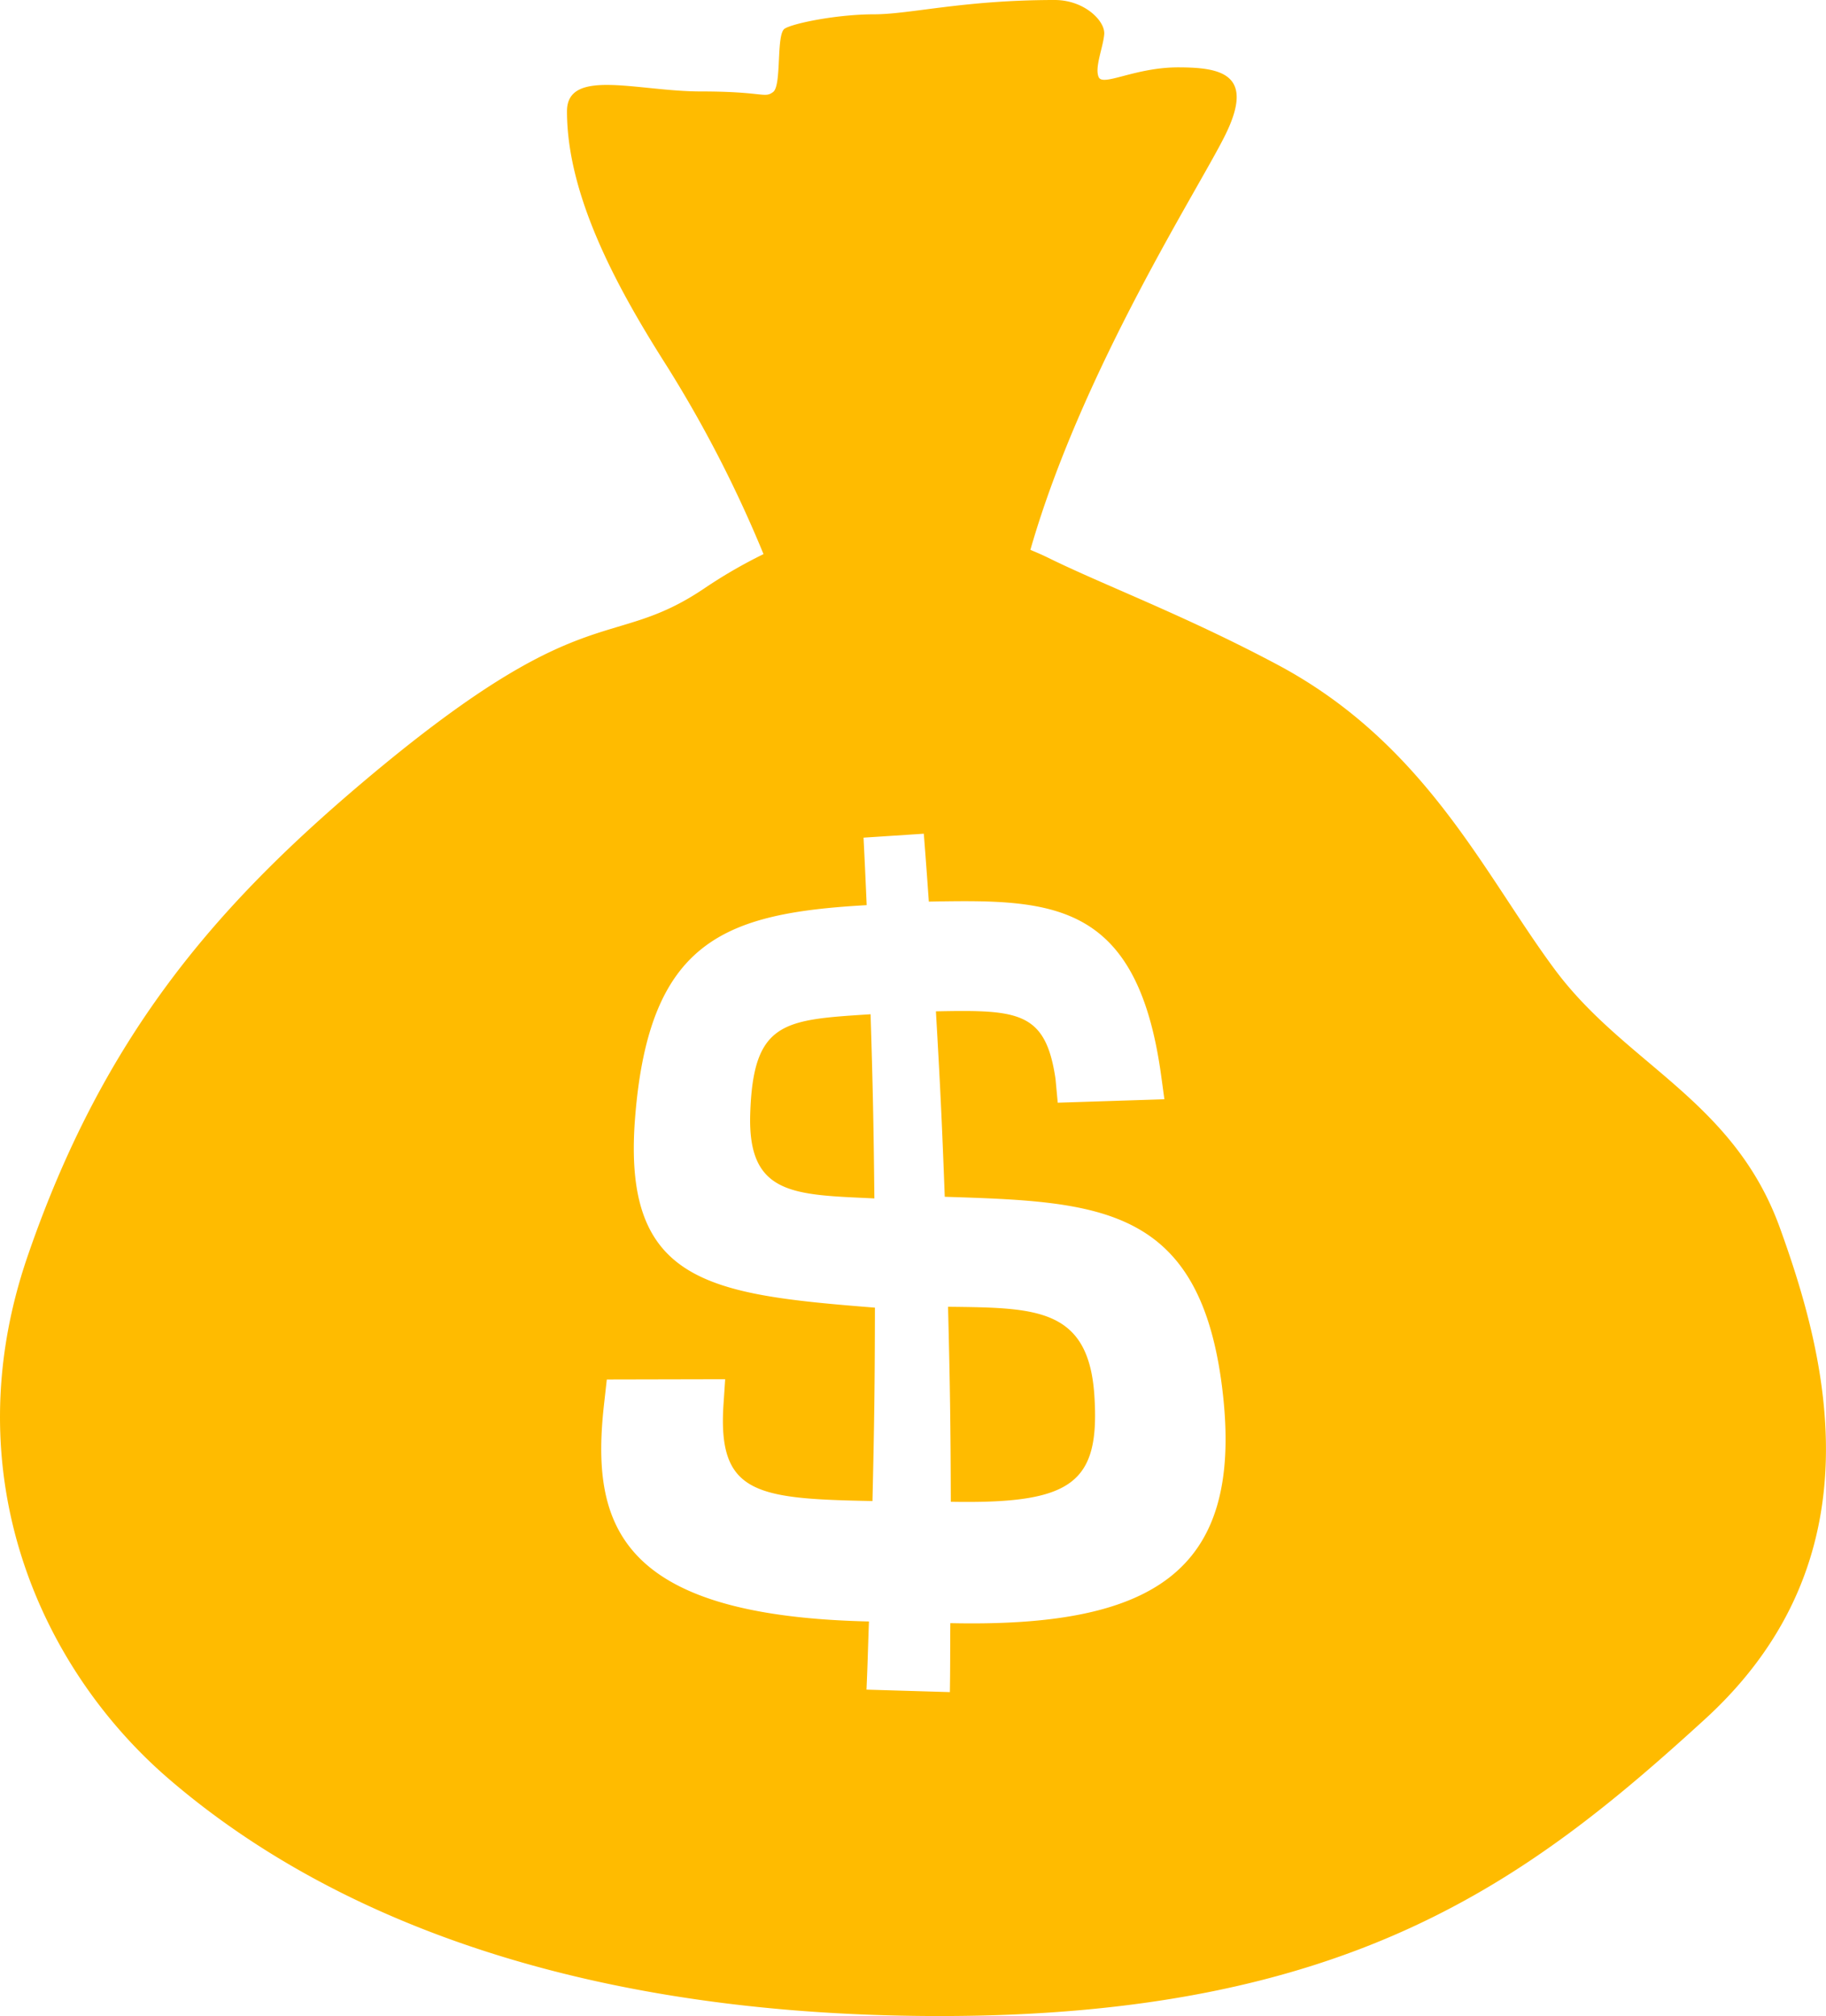 <svg xmlns="http://www.w3.org/2000/svg" viewBox="0 0 927.52 1024"><path d="M381.07,566.05c-1.24,41.3,22.5,40.73,63.07,42.66-.38-37.42-.77-56.12-1.92-93.54C398,518,382.48,518.7,381.07,566.05Zm523,57.53c-23.51-64.93-78.37-82.85-114.2-131s-65.49-114.75-141.06-155c-46.91-25-88.47-40.5-116.43-54.29-3-1.47-6-2.76-9-4,26.44-92,86-184.18,99.1-210.93,15.11-30.79-2.24-34.14-24.08-34.14s-38.06,9.8-40.3,5,2.24-15.11,2.79-21.83S550.84,0,535.73,0c-46.47,0-73.34,7.27-91.81,7.27s-40.86,4.48-45.33,7.28-1.4,28.82-5.88,32.18S388,46.45,356,46.45s-68-12.13-68,10.06c0,44.27,27.15,92.36,50.66,129.32a632,632,0,0,1,49.17,95.62,249.54,249.54,0,0,0-30.15,17.46c-48.15,32.46-60.08,2.61-173.54,98.52C108.31,461.56,52.06,527.3,14,638.14s6.72,209.37,71.65,265.33S269.26,1024,477.49,1024s299-69,388.51-150.75,61.57-184.72,38.07-249.67ZM482.72,824.47c-.12,14.8,0,20.17-.23,35l-42.35-1.26c.65-14.65.7-20,1.24-34.62C313.19,820.73,300,773.67,306.85,713c.56-4.92.83-7.39,1.38-12.32l60.12-.13c-.32,5-.49,7.49-.83,12.49-3.11,45.78,16.38,48.27,75.65,49.38.93-39.28,1.18-58.93,1.25-98.23-84.1-6.68-128.4-12.34-121.84-96.24,7.06-90.34,45.46-104.13,117.65-108.2-.59-13.72-.91-20.56-1.59-34.28l30.61-2c1.08,13.79,1.58,20.69,2.55,34.48,61.69-1.11,105.73-1.2,118,88.31.67,4.84,1,7.26,1.65,12.09l-54.17,1.74c-.44-4.78-.68-7.18-1.12-12-5-34.41-18.94-35.24-60.76-34.4,2.18,37.66,3.08,56.5,4.49,94.19,79.05,2.52,130.76,4.3,141.35,100.83,9.75,89.72-35.68,118-138.52,115.73ZM481.56,663.8c1,39.6,1.29,59.39,1.41,99,61.75,1.14,75.86-9.32,72.91-54.05s-30.15-44.47-74.32-45Z" fill="#fb0"/></svg>